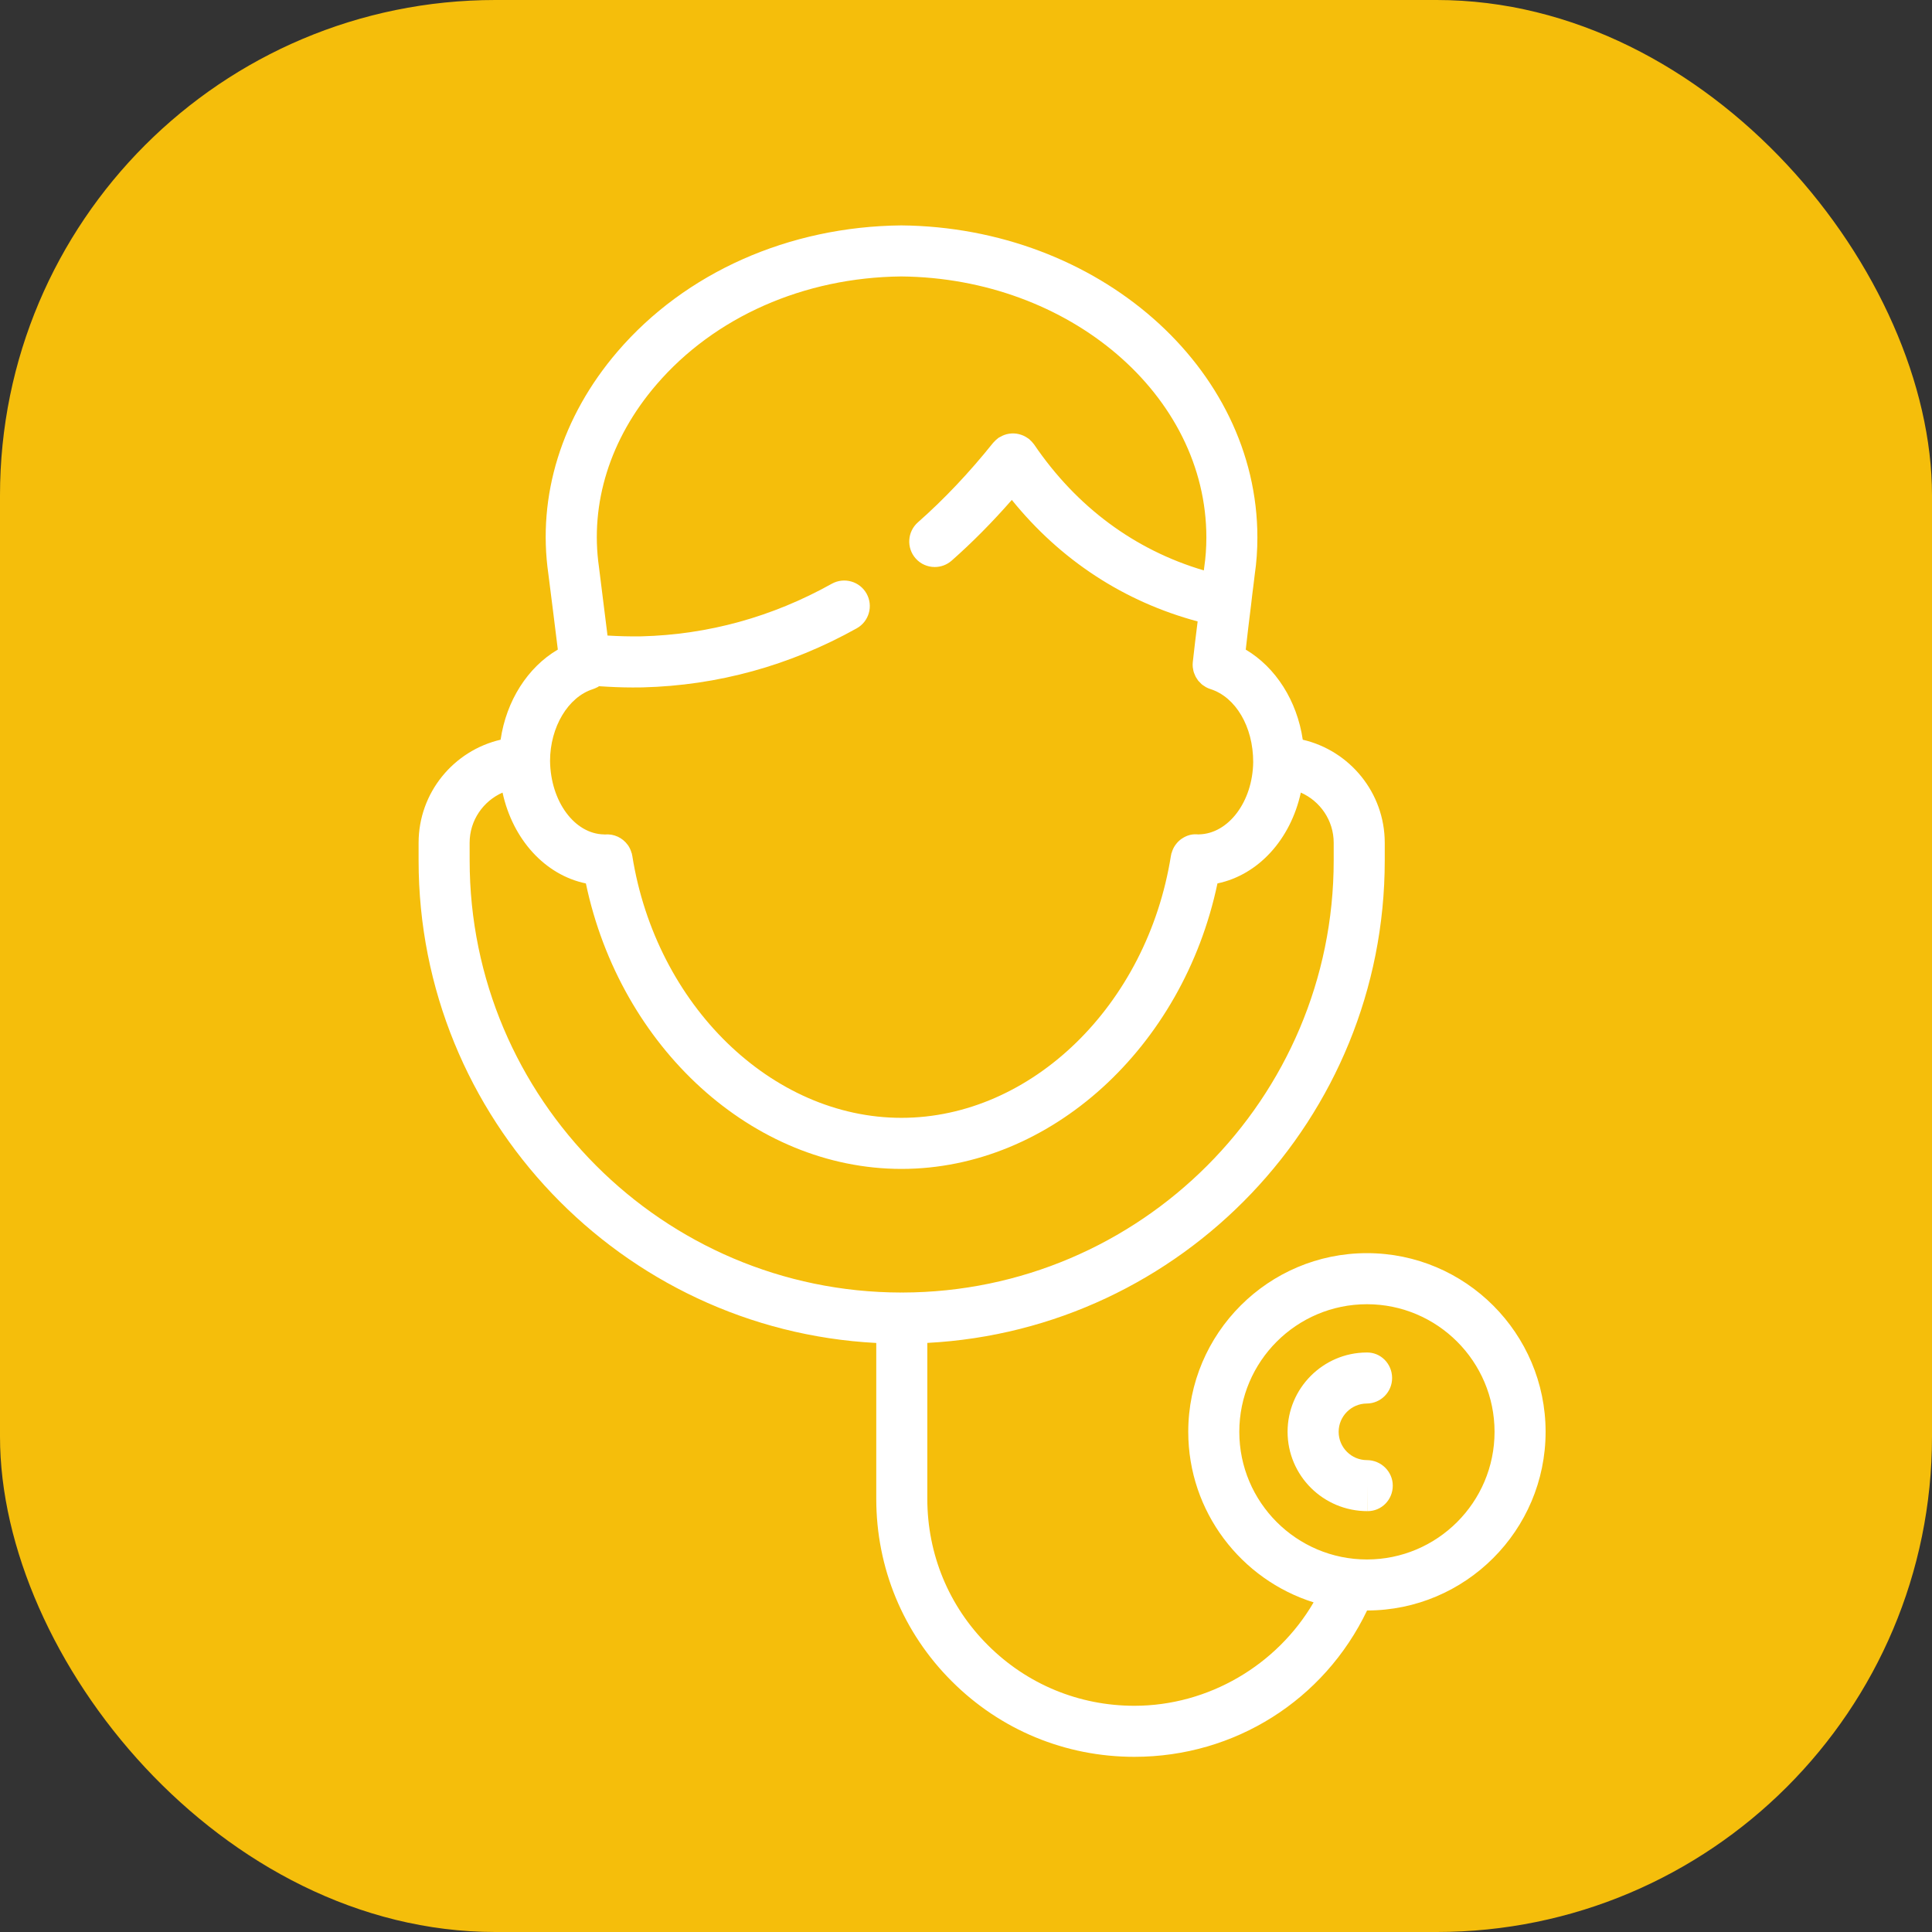 <svg width="78" height="78" viewBox="0 0 78 78" fill="none" xmlns="http://www.w3.org/2000/svg">
<rect x="0" y="0" width="78" height="78" fill="#333333" stroke="none"/>
<rect width="78" height="78" rx="20" fill="#F5BE0B"/>
<path d="M35.377 54.218V60.506C35.377 63.301 36.461 65.919 38.427 67.878C40.393 69.844 43.011 70.928 45.798 70.928C49.854 70.928 53.463 68.632 55.192 65.02C59.167 65.016 62.4 61.782 62.4 57.806C62.4 53.829 59.164 50.593 55.187 50.593C51.209 50.593 47.973 53.829 47.973 57.806C47.973 61.034 50.105 63.773 53.034 64.692C51.554 67.23 48.783 68.867 45.798 68.867C43.561 68.867 41.462 67.998 39.883 66.419C38.306 64.848 37.438 62.748 37.438 60.506V54.217C47.713 53.677 55.906 45.149 55.906 34.741V34.027C55.906 32.002 54.49 30.304 52.596 29.864C52.365 28.291 51.503 26.942 50.294 26.227C50.362 25.63 50.43 25.037 50.509 24.421C50.538 24.15 50.573 23.877 50.608 23.603L50.658 23.191C50.729 22.711 50.764 22.208 50.764 21.698C50.764 14.828 44.324 9.176 36.386 9.1C31.844 9.145 27.668 11.002 24.929 14.195C22.675 16.824 21.685 20.018 22.139 23.174C22.271 24.199 22.396 25.215 22.521 26.225C21.308 26.936 20.442 28.286 20.211 29.864C18.317 30.304 16.9 32.001 16.9 34.027V34.742C16.899 45.151 25.097 53.683 35.376 54.219L35.377 54.218ZM50.034 57.807C50.034 54.966 52.345 52.655 55.187 52.655C58.028 52.655 60.339 54.966 60.339 57.807C60.339 60.649 58.028 62.96 55.187 62.96C52.345 62.96 50.034 60.649 50.034 57.807ZM23.939 27.822C23.941 27.822 23.942 27.821 23.943 27.82C23.997 27.803 24.047 27.78 24.096 27.755C24.107 27.749 24.121 27.746 24.132 27.739C24.151 27.729 24.167 27.715 24.184 27.704C24.632 27.734 25.08 27.755 25.54 27.755C25.673 27.755 25.807 27.755 25.942 27.752C28.981 27.674 31.889 26.873 34.587 25.368C35.085 25.091 35.263 24.463 34.986 23.966C34.707 23.468 34.08 23.292 33.583 23.567C31.18 24.908 28.591 25.622 25.896 25.691C25.43 25.699 24.978 25.685 24.527 25.659C24.414 24.741 24.301 23.826 24.182 22.894C23.811 20.32 24.632 17.706 26.494 15.536C28.845 12.794 32.458 11.2 36.386 11.161C43.178 11.226 48.704 15.953 48.704 21.698C48.704 22.11 48.676 22.511 48.616 22.918L48.602 23.029C45.819 22.208 43.465 20.47 41.751 17.946C41.742 17.932 41.73 17.921 41.72 17.908C41.699 17.881 41.677 17.856 41.654 17.83C41.628 17.802 41.601 17.777 41.573 17.752C41.562 17.743 41.553 17.731 41.541 17.721C41.529 17.711 41.516 17.705 41.503 17.696C41.472 17.674 41.44 17.653 41.407 17.634C41.38 17.618 41.351 17.604 41.323 17.591C41.292 17.577 41.261 17.565 41.229 17.554C41.197 17.543 41.164 17.533 41.131 17.526C41.1 17.518 41.069 17.513 41.038 17.508C41.004 17.503 40.971 17.5 40.937 17.499C40.904 17.497 40.871 17.499 40.839 17.5C40.805 17.502 40.774 17.505 40.741 17.51C40.708 17.515 40.676 17.522 40.642 17.53C40.609 17.538 40.578 17.548 40.546 17.56C40.516 17.571 40.487 17.584 40.458 17.597C40.423 17.613 40.391 17.631 40.358 17.651C40.345 17.659 40.331 17.663 40.317 17.673C40.304 17.682 40.295 17.693 40.282 17.701C40.252 17.723 40.225 17.747 40.198 17.772C40.172 17.796 40.147 17.821 40.124 17.848C40.114 17.86 40.101 17.869 40.091 17.883C39.133 19.08 38.113 20.159 37.057 21.089C36.631 21.466 36.59 22.117 36.966 22.544C37.169 22.775 37.453 22.892 37.739 22.892C37.981 22.892 38.224 22.807 38.42 22.635C39.256 21.898 40.069 21.075 40.85 20.183C42.822 22.621 45.384 24.291 48.352 25.089C48.285 25.635 48.214 26.183 48.157 26.725C48.149 26.796 48.148 26.867 48.155 26.937C48.157 26.955 48.163 26.972 48.165 26.99C48.173 27.038 48.18 27.086 48.194 27.132C48.204 27.168 48.221 27.201 48.235 27.235C48.246 27.262 48.255 27.29 48.269 27.316C48.286 27.349 48.308 27.378 48.328 27.409C48.345 27.433 48.358 27.459 48.376 27.482C48.399 27.51 48.426 27.534 48.451 27.559C48.472 27.581 48.492 27.605 48.514 27.624C48.551 27.656 48.592 27.681 48.634 27.707C48.649 27.717 48.662 27.728 48.678 27.737C48.738 27.771 48.801 27.799 48.869 27.82C49.886 28.143 50.595 29.334 50.595 30.767C50.574 32.36 49.602 33.658 48.411 33.686C48.401 33.685 48.392 33.689 48.382 33.688C48.267 33.677 48.152 33.682 48.045 33.708C48.041 33.709 48.038 33.71 48.035 33.711C47.924 33.739 47.821 33.788 47.727 33.85C47.719 33.855 47.711 33.859 47.703 33.865C47.612 33.928 47.533 34.007 47.467 34.097C47.458 34.108 47.449 34.119 47.441 34.132C47.379 34.222 47.333 34.324 47.303 34.434C47.3 34.444 47.293 34.452 47.29 34.461C47.287 34.476 47.287 34.491 47.284 34.505C47.281 34.521 47.275 34.534 47.273 34.55C46.315 40.581 41.638 45.13 36.393 45.13C31.156 45.13 26.485 40.581 25.527 34.55C25.524 34.534 25.518 34.52 25.516 34.505C25.513 34.491 25.513 34.477 25.51 34.462C25.508 34.453 25.5 34.446 25.498 34.436C25.467 34.325 25.421 34.222 25.358 34.13C25.352 34.121 25.344 34.113 25.338 34.104C25.13 33.821 24.787 33.656 24.416 33.69C24.407 33.691 24.398 33.687 24.388 33.688C23.203 33.669 22.227 32.367 22.207 30.716C22.21 29.353 22.937 28.136 23.94 27.822L23.939 27.822ZM18.96 34.026C18.96 33.12 19.509 32.342 20.289 31.999C20.702 33.892 22.004 35.325 23.654 35.667C25.047 42.289 30.395 47.192 36.395 47.192C42.406 47.192 47.759 42.288 49.152 35.666C50.803 35.322 52.104 33.89 52.518 31.999C53.297 32.343 53.845 33.12 53.845 34.026V34.741C53.845 44.347 46.037 52.164 36.435 52.183C36.426 52.183 36.416 52.18 36.407 52.18C36.396 52.18 36.387 52.183 36.377 52.183C26.771 52.168 18.961 44.35 18.961 34.741L18.96 34.026Z" fill="white"/>
<path d="M55.209 61.009L55.213 59.979V61.009C55.782 61.009 56.23 60.548 56.23 59.979C56.23 59.41 55.756 58.949 55.187 58.949C54.557 58.949 54.045 58.437 54.045 57.806C54.045 57.181 54.553 56.668 55.179 56.664C55.748 56.661 56.207 56.197 56.203 55.628C56.2 55.059 55.743 54.587 55.167 54.604C53.411 54.614 51.983 56.051 51.983 57.806C51.985 59.573 53.421 61.009 55.209 61.009C55.208 61.009 55.208 61.009 55.209 61.009L55.209 61.009Z" fill="white"/>
</svg>

